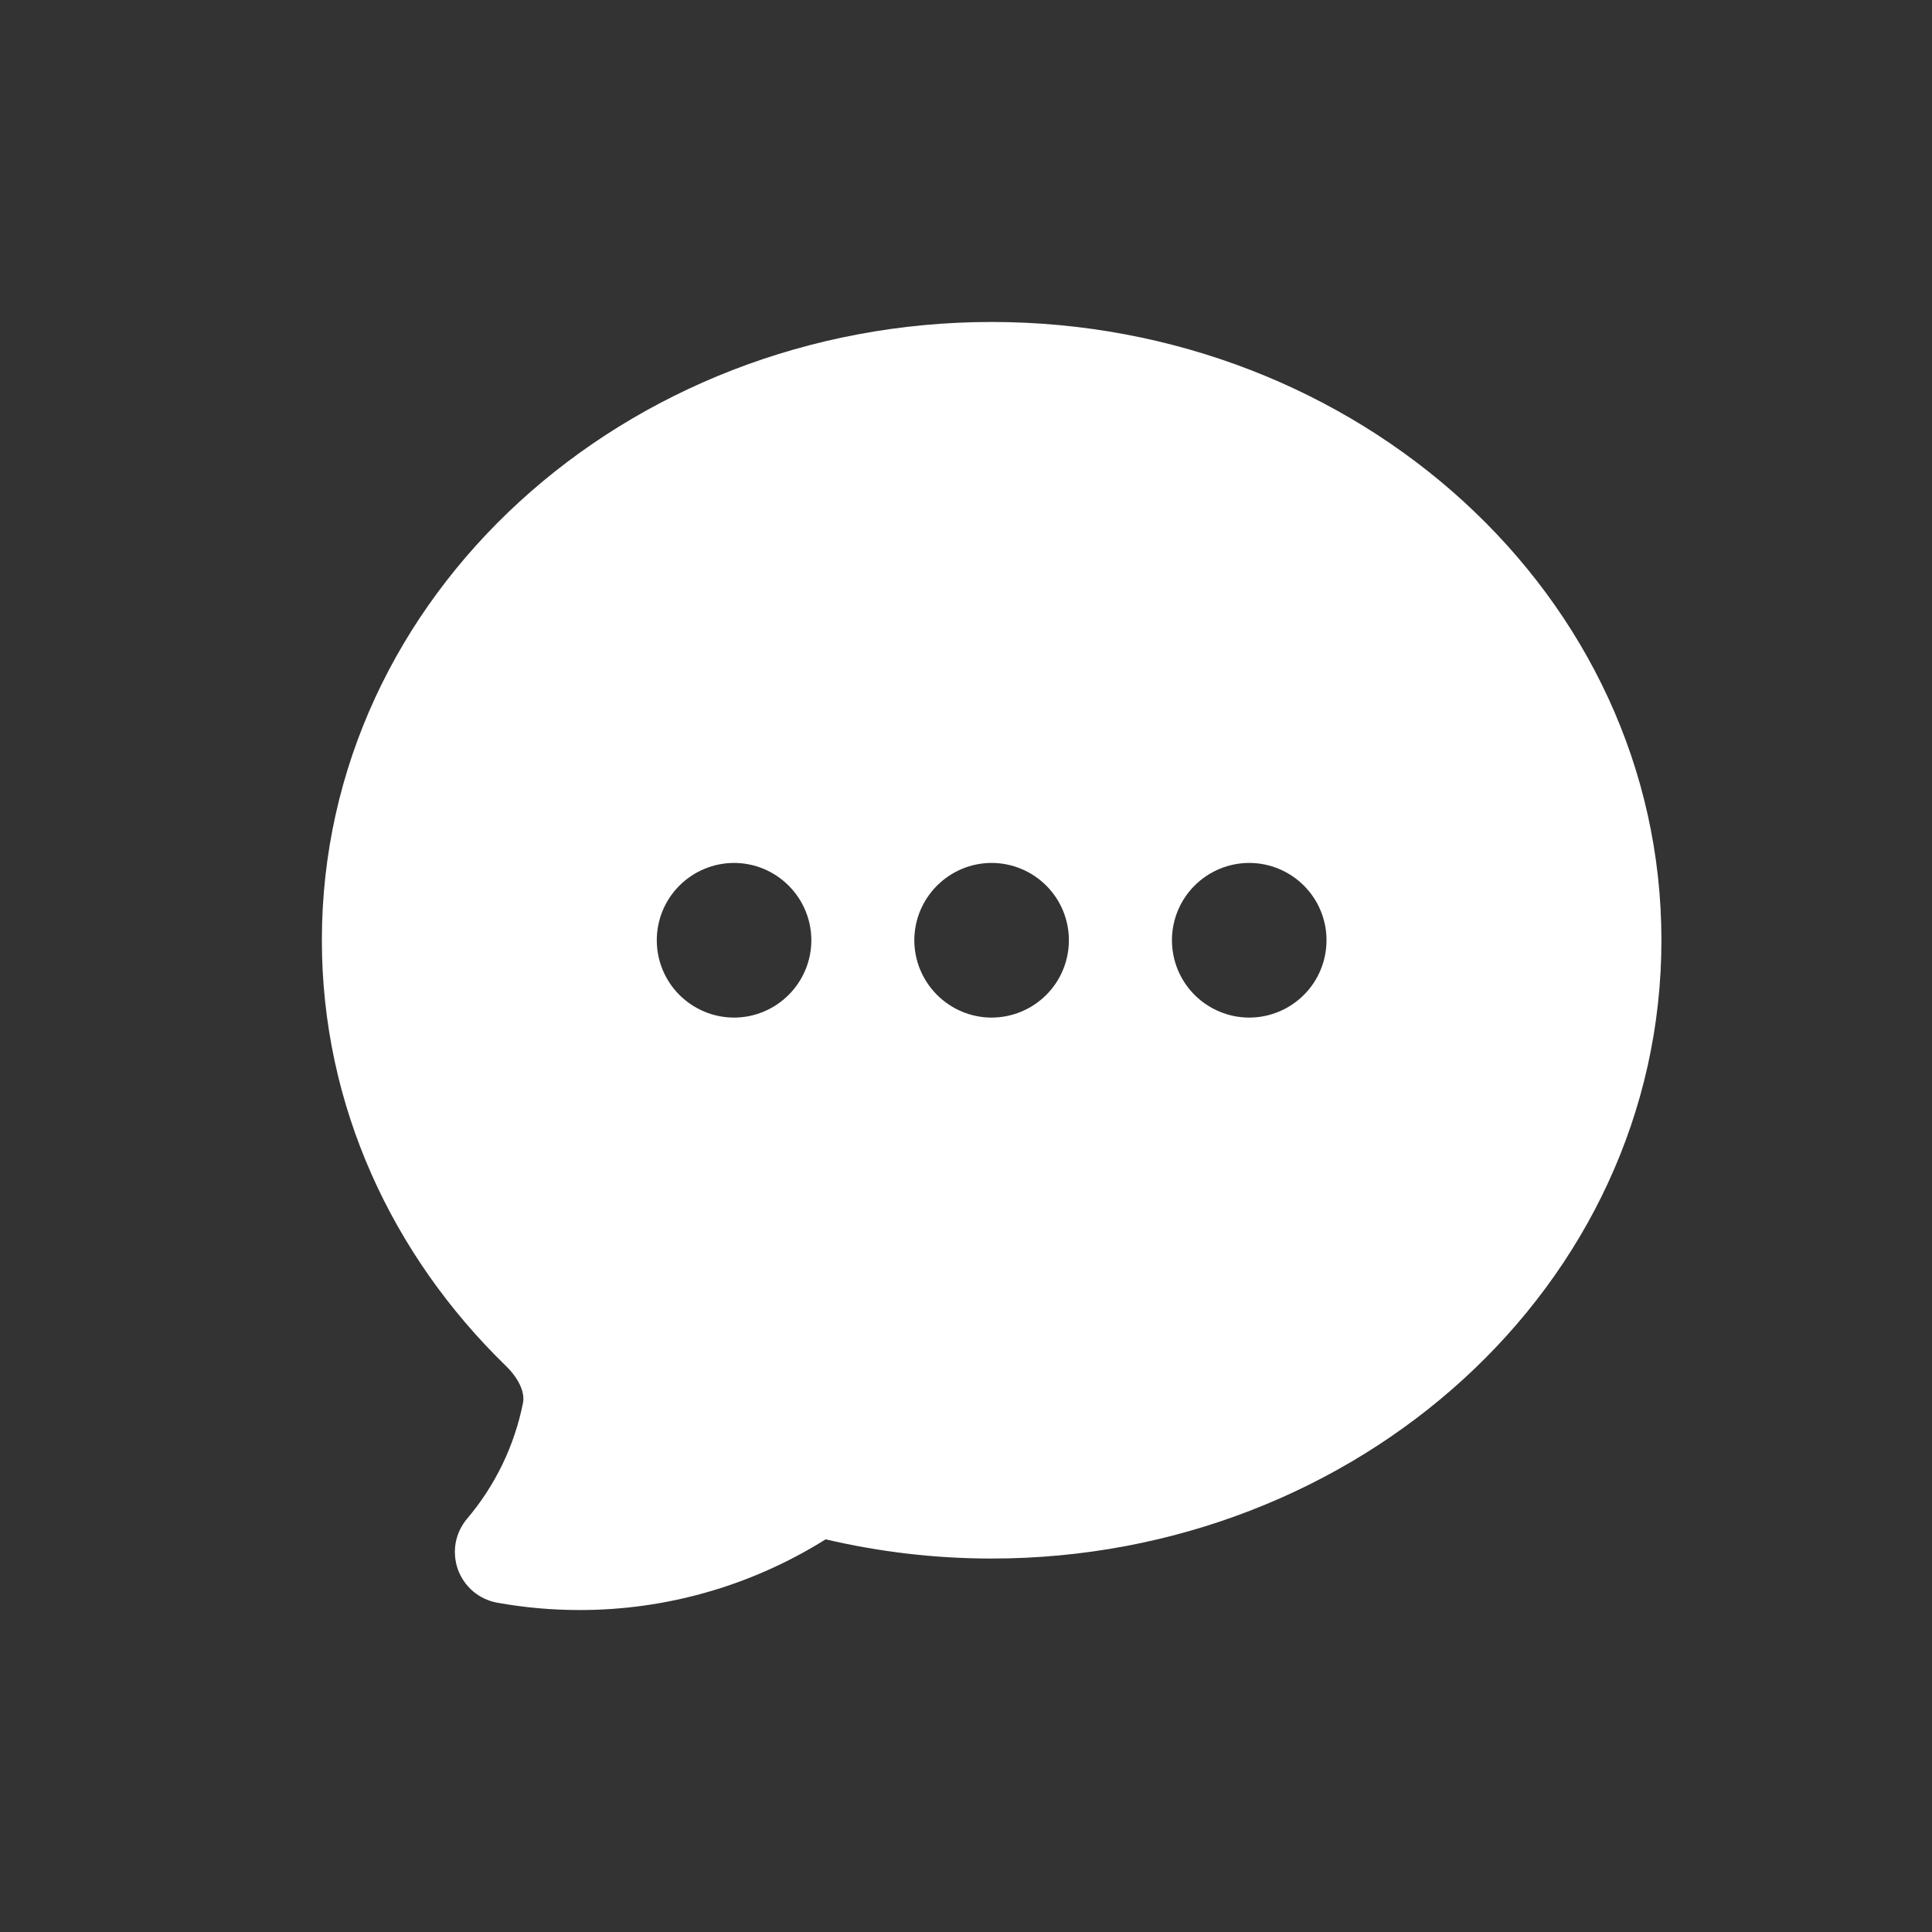 <svg width="20" height="20" viewBox="0 0 20 20" fill="none" xmlns="http://www.w3.org/2000/svg">
<rect x="0" y="0" width="20" height="20" fill="#333333" stroke="none"/>
<path fill-rule="evenodd" clip-rule="evenodd" d="M5.148 16.591C5.429 16.642 5.714 16.667 5.999 16.667C6.9 16.668 7.783 16.414 8.547 15.935C9.097 16.064 9.673 16.134 10.265 16.134C14.05 16.134 17.199 13.31 17.199 9.733C17.199 6.157 14.05 3.333 10.265 3.333C6.481 3.333 3.332 6.157 3.332 9.733C3.332 11.447 4.061 12.995 5.234 14.137C5.399 14.297 5.431 14.441 5.414 14.523C5.326 14.965 5.127 15.378 4.835 15.722C4.775 15.793 4.734 15.88 4.717 15.972C4.701 16.064 4.709 16.159 4.74 16.247C4.772 16.335 4.827 16.413 4.898 16.474C4.97 16.534 5.056 16.575 5.148 16.591ZM7.599 8.933C7.387 8.933 7.183 9.018 7.033 9.168C6.883 9.318 6.799 9.521 6.799 9.733C6.799 9.946 6.883 10.149 7.033 10.299C7.183 10.449 7.387 10.534 7.599 10.534C7.811 10.534 8.014 10.449 8.164 10.299C8.314 10.149 8.399 9.946 8.399 9.733C8.399 9.521 8.314 9.318 8.164 9.168C8.014 9.018 7.811 8.933 7.599 8.933ZM9.465 9.733C9.465 9.521 9.55 9.318 9.7 9.168C9.85 9.018 10.053 8.933 10.265 8.933C10.477 8.933 10.681 9.018 10.831 9.168C10.981 9.318 11.065 9.521 11.065 9.733C11.065 9.946 10.981 10.149 10.831 10.299C10.681 10.449 10.477 10.534 10.265 10.534C10.053 10.534 9.85 10.449 9.7 10.299C9.55 10.149 9.465 9.946 9.465 9.733ZM12.932 8.933C12.72 8.933 12.516 9.018 12.366 9.168C12.216 9.318 12.132 9.521 12.132 9.733C12.132 9.946 12.216 10.149 12.366 10.299C12.516 10.449 12.72 10.534 12.932 10.534C13.144 10.534 13.348 10.449 13.498 10.299C13.648 10.149 13.732 9.946 13.732 9.733C13.732 9.521 13.648 9.318 13.498 9.168C13.348 9.018 13.144 8.933 12.932 8.933Z" fill="white"/>
</svg>
